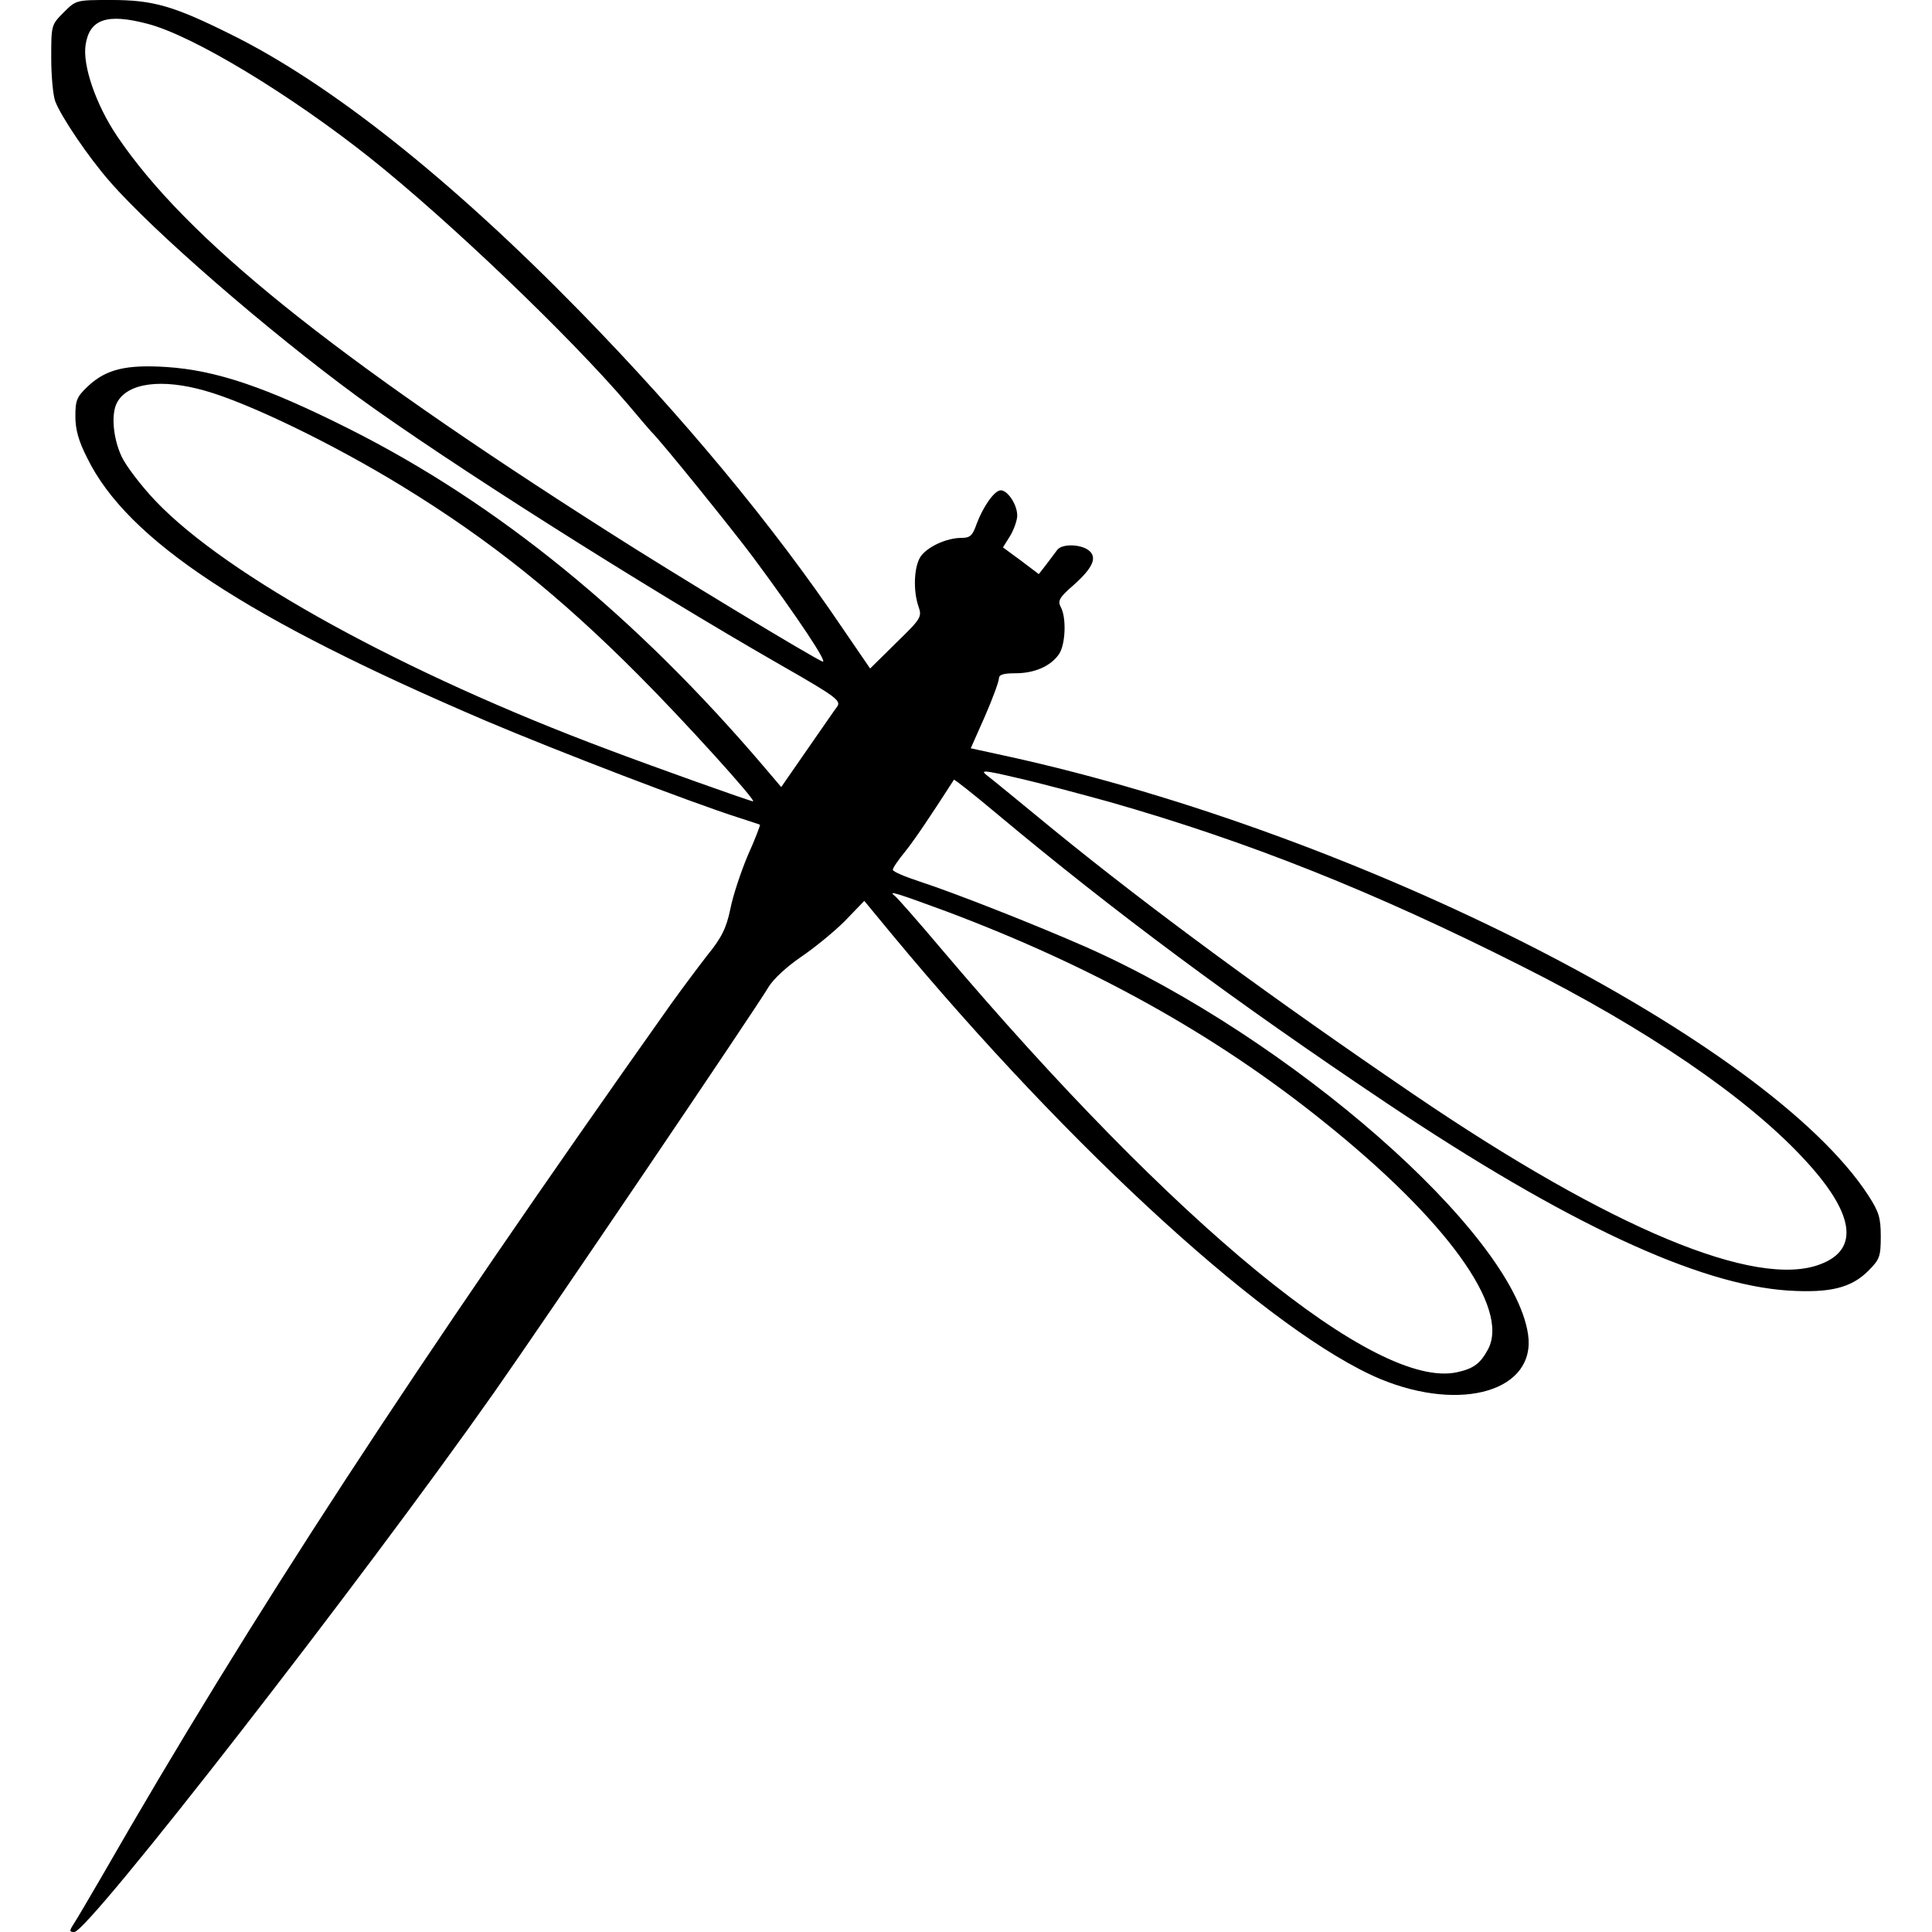 <?xml version="1.0" standalone="no"?>
<!DOCTYPE svg PUBLIC "-//W3C//DTD SVG 20010904//EN"
 "http://www.w3.org/TR/2001/REC-SVG-20010904/DTD/svg10.dtd">
<svg version="1.0" xmlns="http://www.w3.org/2000/svg"
 width="528pt" height="528pt" viewBox="0 0 528 528"
 preserveAspectRatio="xMidYMid meet">
<g transform="translate(0,528) scale(0.1,-0.1)"
fill="#000000" stroke="none">
<path d="M174 5246 c-34 -34 -34 -35 -34 -124 0 -50 5 -103 11 -119 16 -42 91
-153 149 -219 118 -136 433 -409 677 -588 243 -177 777 -516 1161 -736 147
-84 161 -95 150 -111 -7 -9 -44 -63 -83 -119 l-70 -101 -45 53 c-354 416 -730
722 -1136 926 -227 114 -363 160 -499 169 -110 7 -164 -6 -213 -51 -32 -30
-36 -39 -36 -84 0 -36 9 -68 32 -113 110 -226 437 -440 1090 -719 198 -84 563
-224 692 -265 30 -10 56 -18 57 -19 1 -1 -13 -39 -33 -83 -19 -45 -41 -111
-48 -147 -11 -53 -24 -79 -64 -128 -27 -35 -71 -94 -99 -133 -699 -987 -1152
-1681 -1553 -2380 -35 -60 -70 -120 -78 -132 -13 -20 -13 -23 1 -23 39 0 789
965 1147 1474 148 211 716 1050 750 1108 13 22 50 56 88 82 37 25 91 69 121
99 l53 55 76 -92 c493 -594 1041 -1092 1335 -1215 223 -92 426 -31 403 123
-42 278 -648 809 -1206 1057 -143 63 -362 149 -457 180 -40 13 -73 27 -73 32
0 5 15 27 34 50 27 34 68 95 133 196 1 2 53 -39 115 -91 324 -271 653 -515
1068 -793 490 -328 851 -496 1097 -512 114 -7 172 7 219 54 31 31 34 39 34 94
0 51 -5 67 -34 112 -274 421 -1385 988 -2352 1200 l-101 22 39 88 c21 48 38
95 38 103 0 10 12 14 45 14 52 0 96 19 119 52 18 26 21 100 5 129 -9 17 -4 26
35 60 54 48 66 77 40 96 -23 16 -70 17 -84 1 -5 -7 -19 -25 -30 -40 l-21 -27
-49 37 -49 36 20 32 c10 17 19 42 19 55 0 30 -26 69 -45 69 -17 0 -48 -44 -66
-92 -11 -32 -18 -38 -41 -38 -41 0 -93 -24 -112 -51 -18 -27 -21 -92 -6 -136
10 -29 8 -33 -61 -100 l-71 -70 -76 111 c-192 284 -435 576 -717 865 -355 363
-684 624 -956 758 -155 77 -211 93 -325 93 -96 0 -96 0 -130 -34z m229 -31
c124 -32 390 -193 609 -367 217 -173 546 -488 704 -673 32 -38 61 -72 64 -75
23 -21 224 -270 279 -344 123 -166 205 -290 189 -284 -26 10 -403 238 -583
353 -760 484 -1156 803 -1345 1083 -58 86 -95 194 -86 250 11 70 59 86 169 57z
m158 -1003 c120 -34 351 -146 540 -262 238 -146 428 -298 644 -515 123 -123
324 -345 313 -345 -7 0 -268 93 -395 141 -559 209 -1044 476 -1238 680 -39 41
-81 96 -93 122 -23 50 -29 116 -12 147 29 54 122 66 241 32z m2469 -1123 c379
-108 724 -245 1130 -450 340 -171 611 -356 767 -523 141 -150 157 -250 48
-291 -176 -68 -573 98 -1110 463 -391 266 -724 511 -984 723 -90 74 -173 142
-185 151 -18 14 -5 13 84 -8 58 -13 170 -43 250 -65z m-443 -300 c399 -150
734 -336 1030 -574 336 -269 509 -508 450 -622 -21 -39 -39 -53 -84 -63 -221
-50 -770 401 -1409 1155 -65 77 -123 143 -129 147 -21 16 9 6 142 -43z"/>
</g>
</svg>
